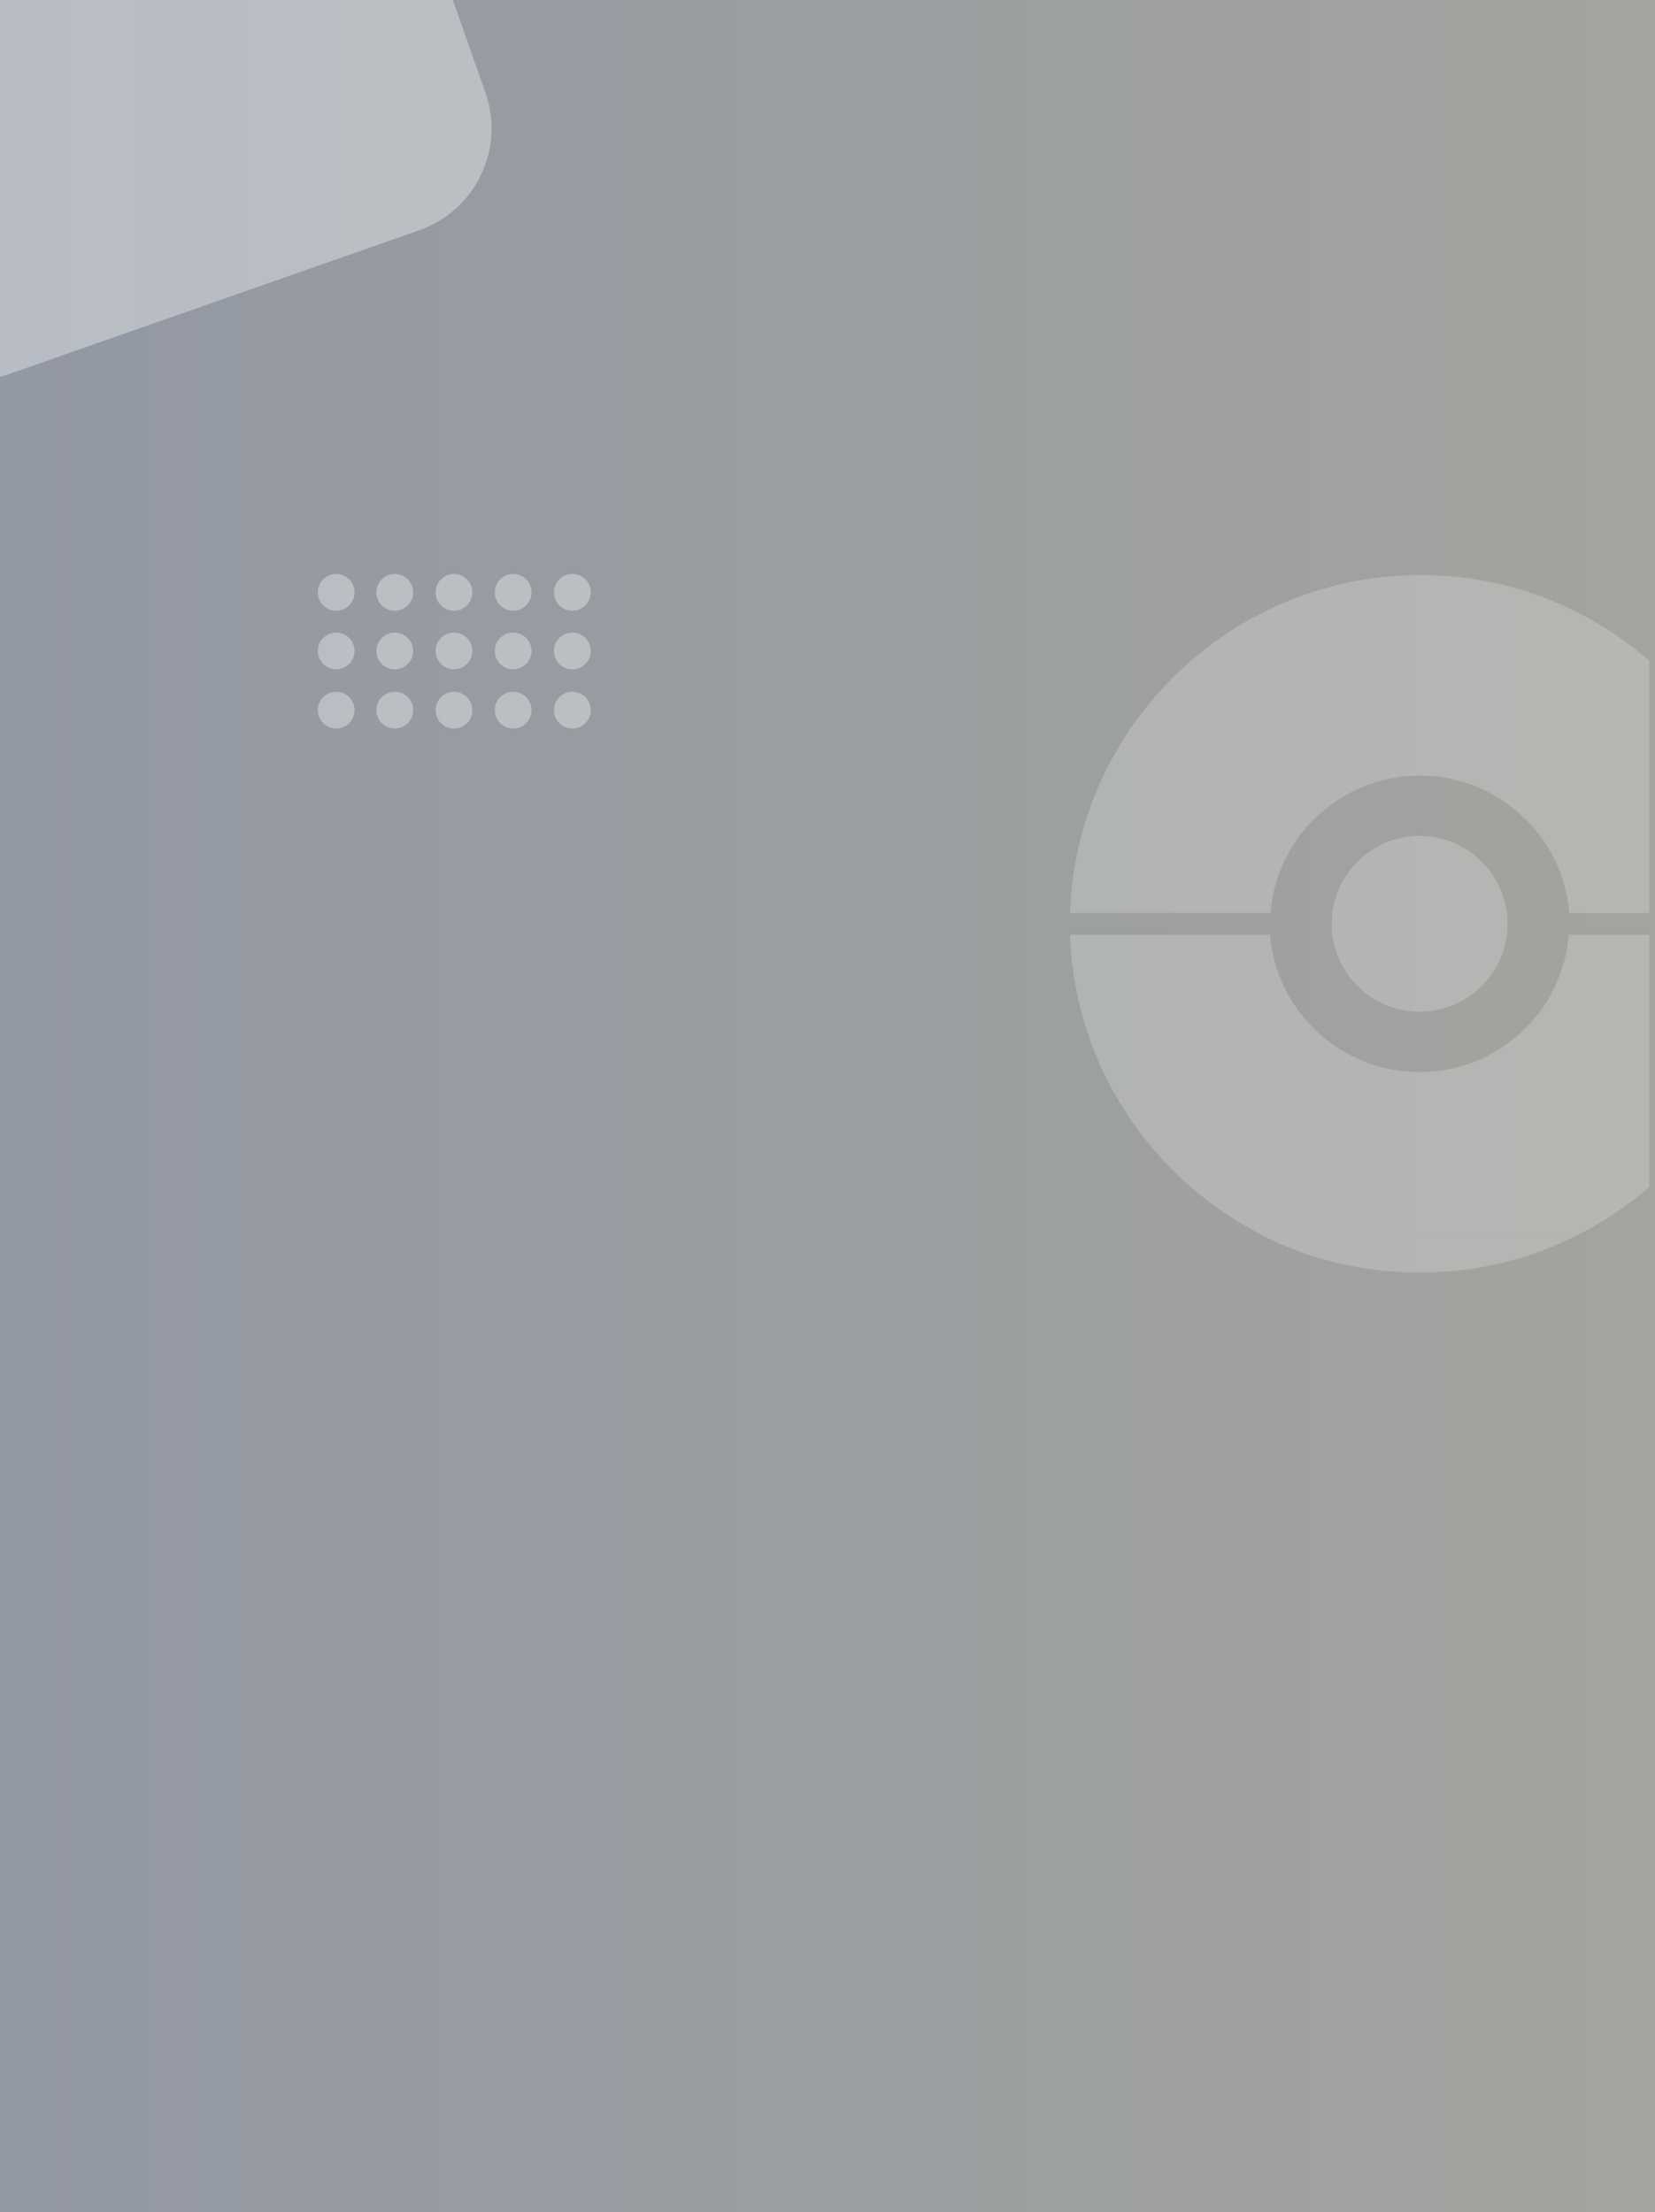 <?xml version="1.0" encoding="utf-8"?>
<!-- Generator: Adobe Illustrator 24.0.2, SVG Export Plug-In . SVG Version: 6.00 Build 0)  -->
<svg version="1.1" id="Capa_1" xmlns="http://www.w3.org/2000/svg" xmlns:xlink="http://www.w3.org/1999/xlink" x="0px" y="0px"
	 viewBox="0 0 288 385" style="enable-background:new 0 0 288 385;" xml:space="preserve">
<rect x="0" y="0" width="288" height="385" fill="#333333" stroke="none"/>
<style type="text/css">
	.st0{fill:url(#SVGID_1_);}
	.st1{opacity:0.35;fill:#FFFFFF;enable-background:new    ;}
	.st2{opacity:0.35;}
	.st3{opacity:0.59;fill:#FFFFFF;enable-background:new    ;}
</style>
<linearGradient id="SVGID_1_" gradientUnits="userSpaceOnUse" x1="0" y1="193.5" x2="288" y2="193.5" gradientTransform="matrix(1 0 0 -1 0 386)">
	<stop  offset="0" style="stop-color:#9298A4"/>
	<stop  offset="1" style="stop-color:#A3A49E"/>
</linearGradient>
<rect class="st0" width="288" height="385"/>
<g>
	<circle class="st1" cx="58.5" cy="103.1" r="3.2"/>
	<circle class="st1" cx="68.7" cy="103.1" r="3.2"/>
	<circle class="st1" cx="79" cy="103.1" r="3.2"/>
	<circle class="st1" cx="89.3" cy="103.1" r="3.2"/>
	<circle class="st1" cx="99.6" cy="103.1" r="3.2"/>
	<circle class="st1" cx="58.5" cy="113.3" r="3.2"/>
	<circle class="st1" cx="68.7" cy="113.3" r="3.2"/>
	<circle class="st1" cx="79" cy="113.3" r="3.2"/>
	<circle class="st1" cx="89.3" cy="113.3" r="3.2"/>
	<circle class="st1" cx="99.6" cy="113.3" r="3.2"/>
	<circle class="st1" cx="58.5" cy="123.6" r="3.2"/>
	<circle class="st1" cx="68.7" cy="123.6" r="3.2"/>
	<circle class="st1" cx="79" cy="123.6" r="3.2"/>
	<circle class="st1" cx="89.3" cy="123.6" r="3.2"/>
	<circle class="st1" cx="99.6" cy="123.6" r="3.2"/>
</g>
<path class="st1" d="M72.9,40.1l-71.3,25c-0.5,0.2-1.1,0.3-1.6,0.5V0h78.8l5.7,16.2C87.9,26,82.7,36.7,72.9,40.1z"/>
<g class="st2">
	<path class="st3" d="M287,115v43.9h-13.9c-1.1-13.4-12.4-23.9-26-23.9c-13.7,0-25,10.5-26,23.9h-34.9c1.1-32.6,28.1-58.8,60.9-58.8
		C262.3,100,276.3,105.7,287,115z"/>
	<path class="st3" d="M287,162.7v43.9c-3.8,3.3-8,6.1-12.5,8.4h-54.8c-19.3-9.8-32.7-29.4-33.5-52.3H221c1.1,13.4,12.4,23.9,26,23.9
		c13.7,0,24.9-10.5,26-23.9H287z"/>
	<path class="st3" d="M219.6,215h54.8c-8.2,4.2-17.5,6.5-27.4,6.5C237.2,221.5,227.9,219.2,219.6,215z"/>
	
		<ellipse transform="matrix(0.16 -0.987 0.987 0.16 48.795 378.952)" class="st3" cx="247.1" cy="160.8" rx="15.3" ry="15.3"/>
</g>
</svg>
